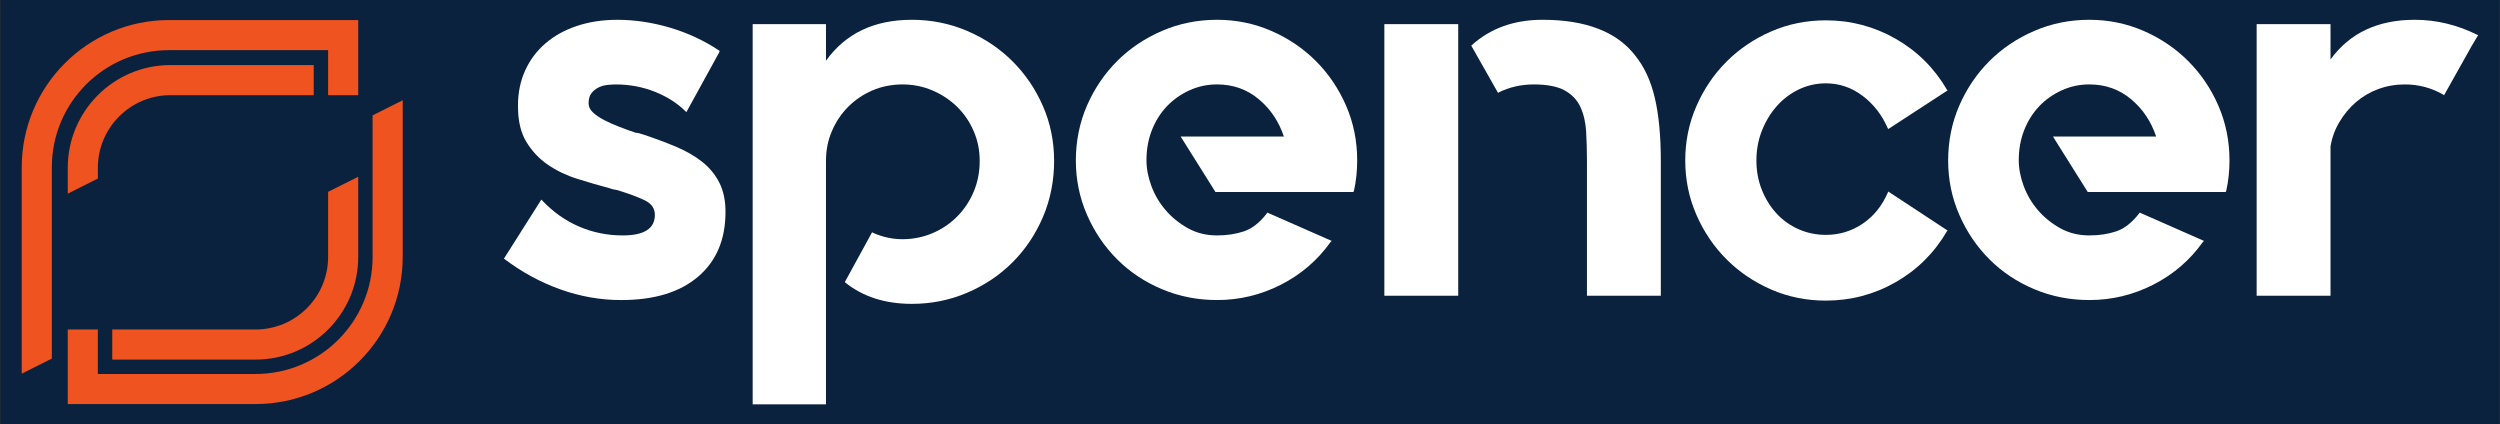 <?xml version="1.0" encoding="UTF-8"?>
<svg id="Layer_1" data-name="Layer 1" xmlns="http://www.w3.org/2000/svg" viewBox="0 0 2464.87 418.18">
  <rect x="0" y="0" width="2464.87" height="418.18" fill="#333333" stroke="none"/>
  <defs>
    <style>
      .cls-1 {
        fill: #ef5320;
      }

      .cls-1, .cls-2, .cls-3 {
        stroke-width: 0px;
      }

      .cls-2 {
        fill: #fff;
      }

      .cls-3 {
        fill: #0a223e;
      }
    </style>
  </defs>
  <rect class="cls-3" x=".43" y=".09" width="2464" height="418"/>
  <g>
    <g>
      <path class="cls-1" d="m353.18,19.78v74.05h-29.68v-44.37h-156.97c-63.75,0-115.42,51.69-115.42,115.42v188.64l-29.68,14.9v-203.53C21.43,84.88,86.53,19.78,166.53,19.78h186.64Z"/>
      <path class="cls-1" d="m309.32,64.14v29.69h-141.28c-39.45,0-71.55,32.1-71.55,71.55v10.65l-29.69,14.92v-25.56c0-55.81,45.41-101.25,101.25-101.25h141.28Z"/>
      <polygon class="cls-3" points="96.47 257.15 353.18 120.86 353.18 154.07 66.8 305.24 66.8 209 96.47 194.11 96.47 257.15"/>
      <path class="cls-1" d="m367.37,113.74v139.56c0,63.75-51.67,115.42-115.42,115.42H96.47v-43.87h-29.67v73.54h185.15c80.14,0,145.1-64.96,145.1-145.1V98.84l-29.67,14.9Z"/>
      <path class="cls-1" d="m353.18,174.26v79.04c0,55.91-45.33,101.23-101.23,101.23H110.67v-29.68h141.28c39.52,0,71.56-32.04,71.56-71.56v-64.14l29.68-14.9Z"/>
    </g>
    <g>
      <path class="cls-2" d="m633.9,132.51c11.78,3.94,22.58,7.95,32.4,12.05,9.81,4.12,18.38,9.03,25.7,14.73,7.31,5.71,13.03,12.58,17.13,20.62,4.1,8.03,6.16,17.59,6.16,28.65v.54c0,27.13-9.02,48.38-27.04,63.72-18.03,15.35-43.29,23.02-75.78,23.02-20.35,0-40.35-3.51-59.98-10.52-19.64-7.02-38.02-17.02-55.16-29.98l-.54-.54.54-.54,36.41-57.49.54.54c10.71,11.43,22.84,20.08,36.41,25.97,13.56,5.89,28.02,8.84,43.37,8.84,21.06,0,31.6-6.76,31.6-20.3,0-6.41-3.4-11.21-10.17-14.42-6.79-3.2-14.82-6.23-24.1-9.09-1.79-.7-3.48-1.15-5.09-1.33-1.61-.17-3.31-.62-5.09-1.34-10.71-2.85-21.42-5.97-32.13-9.35-10.71-3.37-20.35-8.02-28.91-13.88-8.57-5.88-15.63-13.35-21.15-22.43-5.54-9.09-8.3-20.75-8.3-35v-1.06c0-12.47,2.32-23.87,6.96-34.19,4.64-10.33,11.24-19.23,19.81-26.71,8.57-7.48,18.92-13.26,31.06-17.36,12.13-4.09,25.52-6.14,40.16-6.14,17.14,0,34.45,2.6,51.94,7.77,17.49,5.18,33.74,12.76,48.73,22.76v1.07l-32.66,59.44-.54-.54c-8.22-8.21-18.4-14.72-30.52-19.55-12.14-4.82-25-7.23-38.56-7.23-2.5,0-5.35.19-8.57.54-3.21.36-6.16,1.26-8.84,2.68-2.68,1.43-4.91,3.31-6.69,5.62-1.79,2.33-2.68,5.63-2.68,9.91,0,3.22,1.42,6.16,4.28,8.84,2.86,2.68,6.51,5.18,10.98,7.5,4.46,2.32,9.45,4.55,14.99,6.7,5.53,2.14,10.98,4.11,16.33,5.89,1.07,0,2.23.18,3.48.54,1.25.36,2.41.73,3.48,1.07Z"/>
      <path class="cls-2" d="m898.99,19.51c19.28,0,37.49,3.67,54.62,10.98,17.13,7.33,32.04,17.32,44.72,29.99,12.67,12.68,22.67,27.41,29.99,44.19,7.31,16.78,10.98,34.8,10.98,54.08s-3.66,38.02-10.98,55.15c-7.32,17.14-17.32,32.05-29.99,44.72-12.68,12.68-27.58,22.67-44.72,29.99-17.13,7.31-35.34,10.98-54.62,10.98-26.43,0-48.38-7.09-65.87-21.25v-.53l26.77-48.92.54.54c9.64,4.28,19.45,6.42,29.45,6.42s20.17-1.97,29.45-5.92c9.28-3.96,17.41-9.44,24.37-16.45,6.96-7.01,12.4-15.19,16.33-24.53,3.93-9.35,5.89-19.41,5.89-30.21s-1.96-20.22-5.89-29.39c-3.93-9.17-9.37-17.17-16.33-24-6.96-6.82-15.09-12.22-24.37-16.18-9.29-3.95-19.1-5.93-29.45-5.93s-20.62,1.97-29.72,5.9c-9.1,3.94-17.05,9.31-23.83,16.1-6.79,6.79-12.14,14.75-16.06,23.88-3.94,9.11-5.89,18.86-5.89,29.23v240.33h-72.29V23.8h72.29v36.07c19.28-26.9,47.48-40.36,84.61-40.36Z"/>
      <path class="cls-2" d="m1199.96,19.51c18.92,0,36.76,3.67,53.55,10.98,16.78,7.33,31.41,17.24,43.91,29.72,12.49,12.51,22.4,27.13,29.72,43.91,7.31,16.79,10.98,34.81,10.98,54.09,0,10.36-1.07,20.35-3.21,29.99l-.54,1.07h-136.02l-34.27-54.63h101.75c-5.01-14.99-13.3-27.31-24.9-36.95-11.61-9.64-25.27-14.46-40.97-14.46-9.64,0-18.74,1.96-27.31,5.88-8.57,3.92-15.98,9.16-22.22,15.74-6.25,6.57-11.16,14.41-14.73,23.47-3.57,9.08-5.35,18.95-5.35,29.62,0,8.18,1.61,16.63,4.82,25.35,3.21,8.71,7.85,16.63,13.92,23.74,6.07,7.12,13.39,13.07,21.95,17.88,8.57,4.81,18.21,7.2,28.92,7.2,9.64,0,18.47-1.34,26.51-4.01,8.03-2.68,15.61-8.66,22.76-17.94l.54-.54,1.07.54,62.12,27.35-1.07,1.09c-12.85,18.01-29.19,32.04-49,42.12-19.81,10.08-40.79,15.11-62.92,15.11-19.28,0-37.4-3.57-54.36-10.71-16.96-7.14-31.69-16.95-44.18-29.45-12.5-12.49-22.41-27.12-29.72-43.91-7.32-16.78-10.98-34.62-10.98-53.55s3.66-37.31,10.98-54.09c7.31-16.78,17.22-31.4,29.72-43.91,12.49-12.49,27.22-22.39,44.18-29.72,16.95-7.31,35.08-10.98,54.36-10.98Z"/>
      <path class="cls-2" d="m1364.9,23.8h72.83v267.76h-72.83V23.8Zm247.41,31.06c8.92,11.06,15.35,24.99,19.28,41.77,3.92,16.79,5.89,37.48,5.89,62.12v132.81h-72.83v-133.15c0-10.02-.27-19.6-.81-28.73-.54-9.11-2.41-17.18-5.62-24.15-3.21-6.98-8.39-12.44-15.53-16.38-7.15-3.94-17.32-5.91-30.52-5.91-12.5,0-24.1,2.68-34.81,8.03v.54l-.54-.54-26.24-46.27.54-.53c18.56-16.63,41.77-24.96,69.62-24.96,42.84,0,73.36,11.78,91.57,35.35Z"/>
      <path class="cls-2" d="m1862.4,189.28l57.83,38.02-.54.54c-12.5,21.42-29.37,38.21-50.61,50.34-21.24,12.14-44.18,18.2-68.81,18.2-19.28,0-37.31-3.66-54.09-10.98-16.79-7.31-31.42-17.22-43.91-29.72-12.5-12.49-22.41-27.12-29.72-43.91-7.32-16.78-10.98-34.62-10.98-53.55s3.66-36.77,10.98-53.55c7.31-16.78,17.22-31.41,29.72-43.92,12.49-12.49,27.13-22.39,43.91-29.72,16.78-7.31,34.81-10.98,54.09-10.98,24.63,0,47.57,6.08,68.81,18.21,21.24,12.14,38.11,28.92,50.61,50.34l.54.54-58.37,38.02-.54-.54c-5.72-13.2-14.02-23.91-24.9-32.13-10.9-8.22-22.94-12.32-36.15-12.32-9.64,0-18.66,2.06-27.05,6.16-8.39,4.11-15.62,9.64-21.69,16.6-6.08,6.96-10.9,14.99-14.46,24.1-3.57,9.1-5.35,18.83-5.35,29.19s1.78,20,5.35,28.92c3.56,8.92,8.38,16.69,14.46,23.29,6.07,6.61,13.29,11.78,21.69,15.53,8.38,3.75,17.41,5.62,27.05,5.62,13.2,0,25.25-3.66,36.15-10.98,10.89-7.31,19.18-17.58,24.9-30.79l.54-1.07.54.54Z"/>
      <path class="cls-2" d="m2060,19.51c18.92,0,36.76,3.67,53.55,10.98,16.78,7.33,31.41,17.24,43.91,29.72,12.49,12.51,22.4,27.13,29.72,43.91,7.31,16.79,10.98,34.81,10.98,54.09,0,10.36-1.07,20.35-3.21,29.99l-.54,1.07h-136.02l-34.27-54.63h101.75c-5.01-14.99-13.3-27.31-24.9-36.95-11.61-9.64-25.27-14.46-40.97-14.46-9.64,0-18.74,1.96-27.31,5.88-8.57,3.92-15.98,9.16-22.22,15.74-6.25,6.57-11.16,14.41-14.73,23.47-3.57,9.08-5.35,18.95-5.35,29.62,0,8.18,1.61,16.63,4.82,25.35,3.21,8.71,7.85,16.63,13.92,23.74,6.07,7.12,13.39,13.07,21.95,17.88,8.57,4.81,18.21,7.2,28.92,7.2,9.64,0,18.47-1.34,26.51-4.01,8.03-2.68,15.61-8.66,22.76-17.94l.54-.54,1.07.54,62.12,27.35-1.07,1.09c-12.85,18.01-29.19,32.04-49,42.12-19.81,10.08-40.79,15.11-62.92,15.11-19.28,0-37.4-3.57-54.36-10.71-16.96-7.14-31.69-16.95-44.18-29.45-12.5-12.49-22.41-27.12-29.72-43.91-7.32-16.78-10.98-34.62-10.98-53.55s3.66-37.31,10.98-54.09c7.31-16.78,17.22-31.4,29.72-43.91,12.49-12.49,27.22-22.39,44.18-29.72,16.95-7.31,35.08-10.98,54.36-10.98Z"/>
      <path class="cls-2" d="m2443.43,34.51l-6.43,10.71-27.31,48.73-.54-.54c-11.78-6.77-24.46-10.17-38.02-10.17-9.29,0-18.03,1.53-26.24,4.56-8.22,3.04-15.53,7.32-21.95,12.85-6.43,5.54-11.88,12.05-16.34,19.55-4.47,7.5-7.41,15.53-8.83,24.1v147.27h-72.83V23.8h72.83v34.8c18.92-26.05,46.59-39.09,83-39.09,21.42,0,42.12,5.01,62.12,15h.54Z"/>
    </g>
  </g>
</svg>